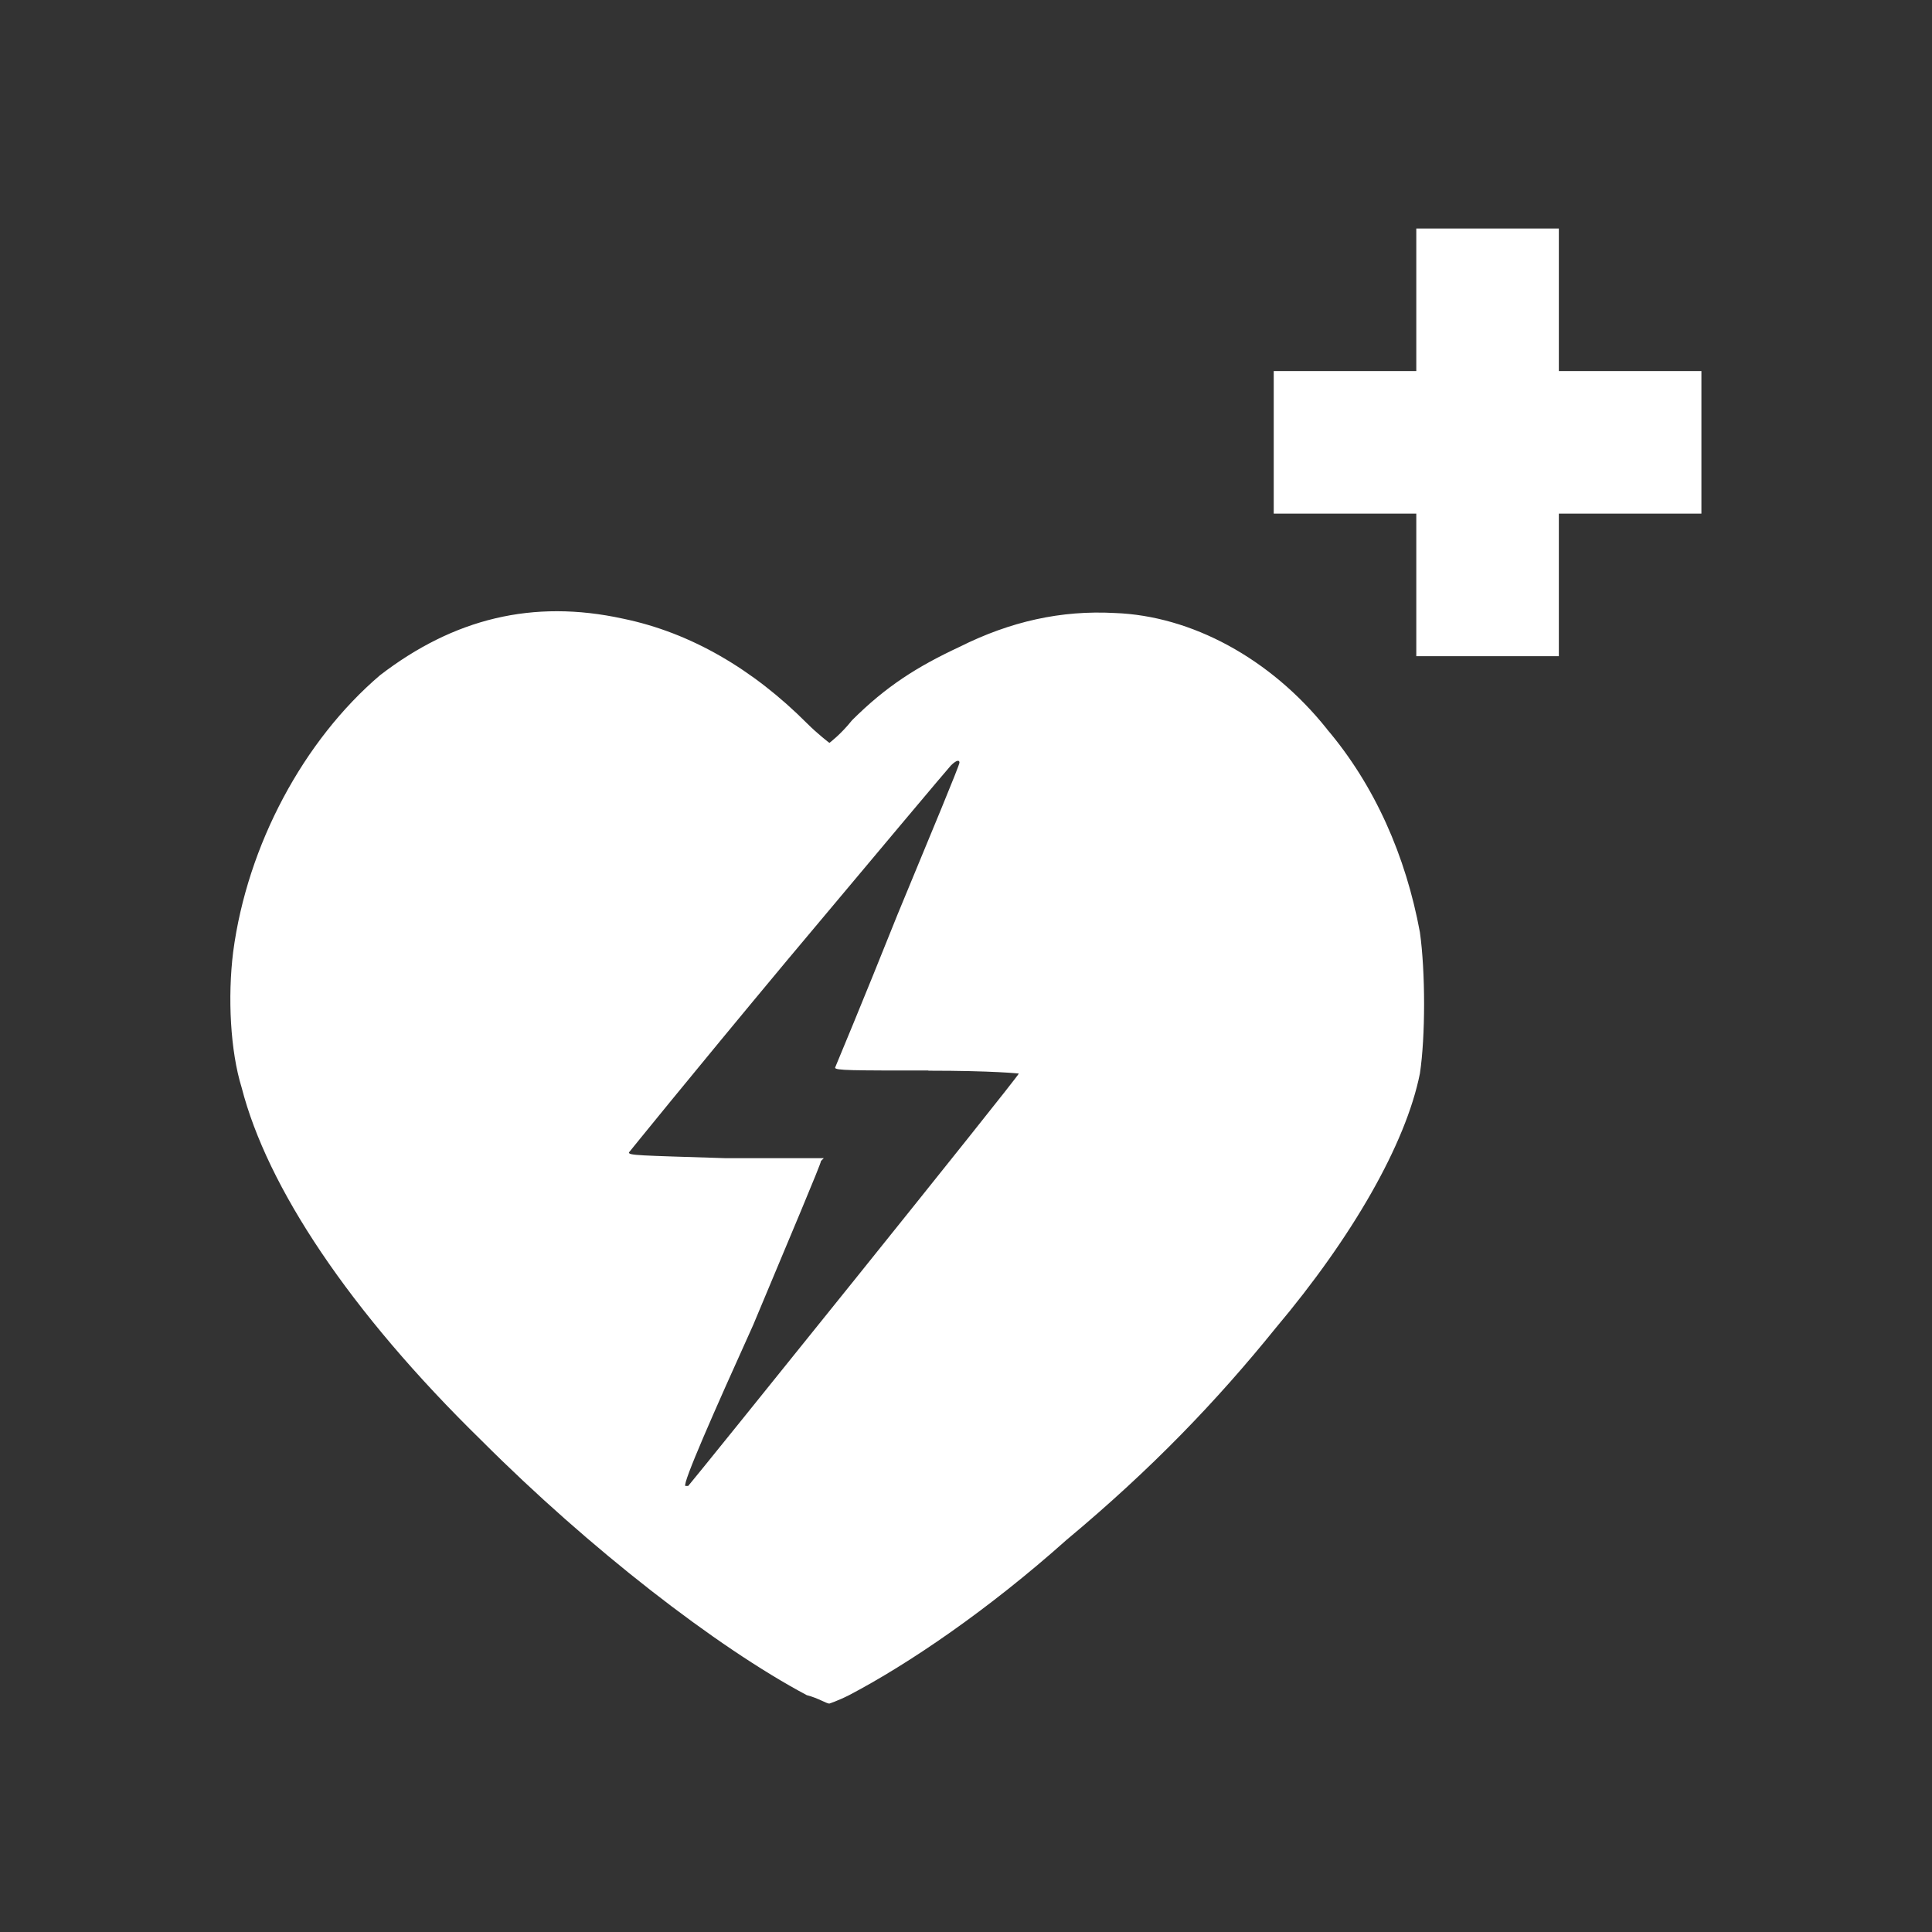 <?xml version="1.0" encoding="UTF-8" standalone="no"?>
<svg
   version="1.1"
   width="20.41pt"
   height="20.41pt"
   id="svg6125"
   viewBox="0 0 20.41 20.41"
   sodipodi:docname="Teckning0001.svg"
   inkscape:version="1.2.2 (732a01da63, 2022-12-09)"
   xmlns:inkscape="http://www.inkscape.org/namespaces/inkscape"
   xmlns:sodipodi="http://sodipodi.sourceforge.net/DTD/sodipodi-0.dtd"
   xmlns="http://www.w3.org/2000/svg"
   xmlns:svg="http://www.w3.org/2000/svg">
  <rect x="0" y="0" width="20.41" height="20.41" fill="#333333" stroke="none"/>
  <defs
     id="defs6129">
    <inkscape:path-effect
       effect="fillet_chamfer"
       id="path-effect19512"
       is_visible="true"
       lpeversion="1"
       nodesatellites_param="F,0,0,1,0,0.2,0,1 @ F,0,0,1,0,0.2,0,1 @ F,0,0,1,0,0.2,0,1 @ F,0,0,1,0,0.2,0,1"
       unit="px"
       method="auto"
       mode="F"
       radius="0.2"
       chamfer_steps="1"
       flexible="false"
       use_knot_distance="true"
       apply_no_radius="true"
       apply_with_radius="true"
       only_selected="false"
       hide_knots="false" />
  </defs>
  <sodipodi:namedview
     id="namedview6127"
     pagecolor="#ffffff"
     bordercolor="#000000"
     borderopacity="0.25"
     inkscape:showpageshadow="2"
     inkscape:pageopacity="0.0"
     inkscape:pagecheckerboard="0"
     inkscape:deskcolor="#d1d1d1"
     showgrid="false"
     inkscape:zoom="0.70710678"
     inkscape:cx="1229.6587"
     inkscape:cy="678.82251"
     inkscape:window-width="2560"
     inkscape:window-height="1537"
     inkscape:window-x="-8"
     inkscape:window-y="-8"
     inkscape:window-maximized="1"
     inkscape:current-layer="svg6125"
     inkscape:document-units="pt" />
  <g
     id="g24461"
     transform="translate(-217.421,-255.676)">
    <path
       style="fill:#237f52;fill-opacity:1;stroke:#000000;stroke-width:0.567;stroke-linejoin:miter;stroke-dasharray:none"
       id="path19508"
       width="19.843"
       height="19.843"
       x="217.705"
       y="255.96"
       inkscape:path-effect="#path-effect19512"
       d="m 217.905,255.96 19.443,0 a 0.2,0.2 45 0 1 0.2,0.2 v 19.443 a 0.2,0.2 135 0 1 -0.2,0.2 h -19.443 a 0.2,0.2 45 0 1 -0.2,-0.2 v -19.443 a 0.2,0.2 135 0 1 0.2,-0.2 z"
       sodipodi:type="rect" />
    <g
       id="Layer1002"
       transform="translate(-172.144,-38.008)">
      <path
         d="m 403.581,301.383 c -0.597,-0.747 -1.433,-1.194 -2.239,-1.223 -0.567,-0.031 -1.104,0.089 -1.641,0.358 -0.448,0.209 -0.776,0.417 -1.135,0.775 -0.119,0.15 -0.239,0.239 -0.239,0.239 0,0 -0.119,-0.089 -0.238,-0.208 -0.567,-0.568 -1.224,-0.956 -1.941,-1.104 -0.955,-0.209 -1.791,0 -2.568,0.597 -0.805,0.686 -1.402,1.79 -1.552,2.924 -0.059,0.478 -0.03,1.046 0.09,1.433 0.268,1.045 1.133,2.359 2.537,3.731 1.134,1.135 2.478,2.179 3.433,2.687 0.119,0.03 0.208,0.089 0.238,0.089 0,0 0.09,-0.029 0.209,-0.089 0.627,-0.329 1.463,-0.896 2.299,-1.642 0.895,-0.746 1.582,-1.462 2.209,-2.238 0.805,-0.956 1.373,-1.941 1.522,-2.687 0.059,-0.389 0.059,-1.075 0,-1.493 -0.149,-0.806 -0.477,-1.552 -0.985,-2.149 z m -4.208,3.612 c 0.687,0 0.955,0.03 0.955,0.03 0,0.029 -3.462,4.328 -3.493,4.357 h -0.03 c -0.03,-0.029 0.299,-0.776 0.717,-1.701 0.387,-0.926 0.716,-1.702 0.716,-1.732 l 0.03,-0.03 h -1.045 c -0.925,-0.029 -1.014,-0.029 -1.014,-0.06 0,0 0.626,-0.776 1.671,-2.03 0.925,-1.104 1.702,-2.029 1.731,-2.059 0.06,-0.059 0.09,-0.059 0.09,-0.03 0,0.03 -0.299,0.746 -0.657,1.612 -0.358,0.896 -0.657,1.611 -0.657,1.611 0,0.03 0.179,0.03 0.985,0.03 z"
         style="fill:#ffffff;fill-rule:evenodd"
         id="path5601" />
      <path
         d="m 403.021,297.604 h 1.506 v -1.506 h 1.506 v 1.506 h 1.506 v 1.506 h -1.506 v 1.506 h -1.506 V 299.11 h -1.506 z"
         style="fill:#ffffff;fill-rule:evenodd"
         id="path5603" />
    </g>
  </g>
</svg>
